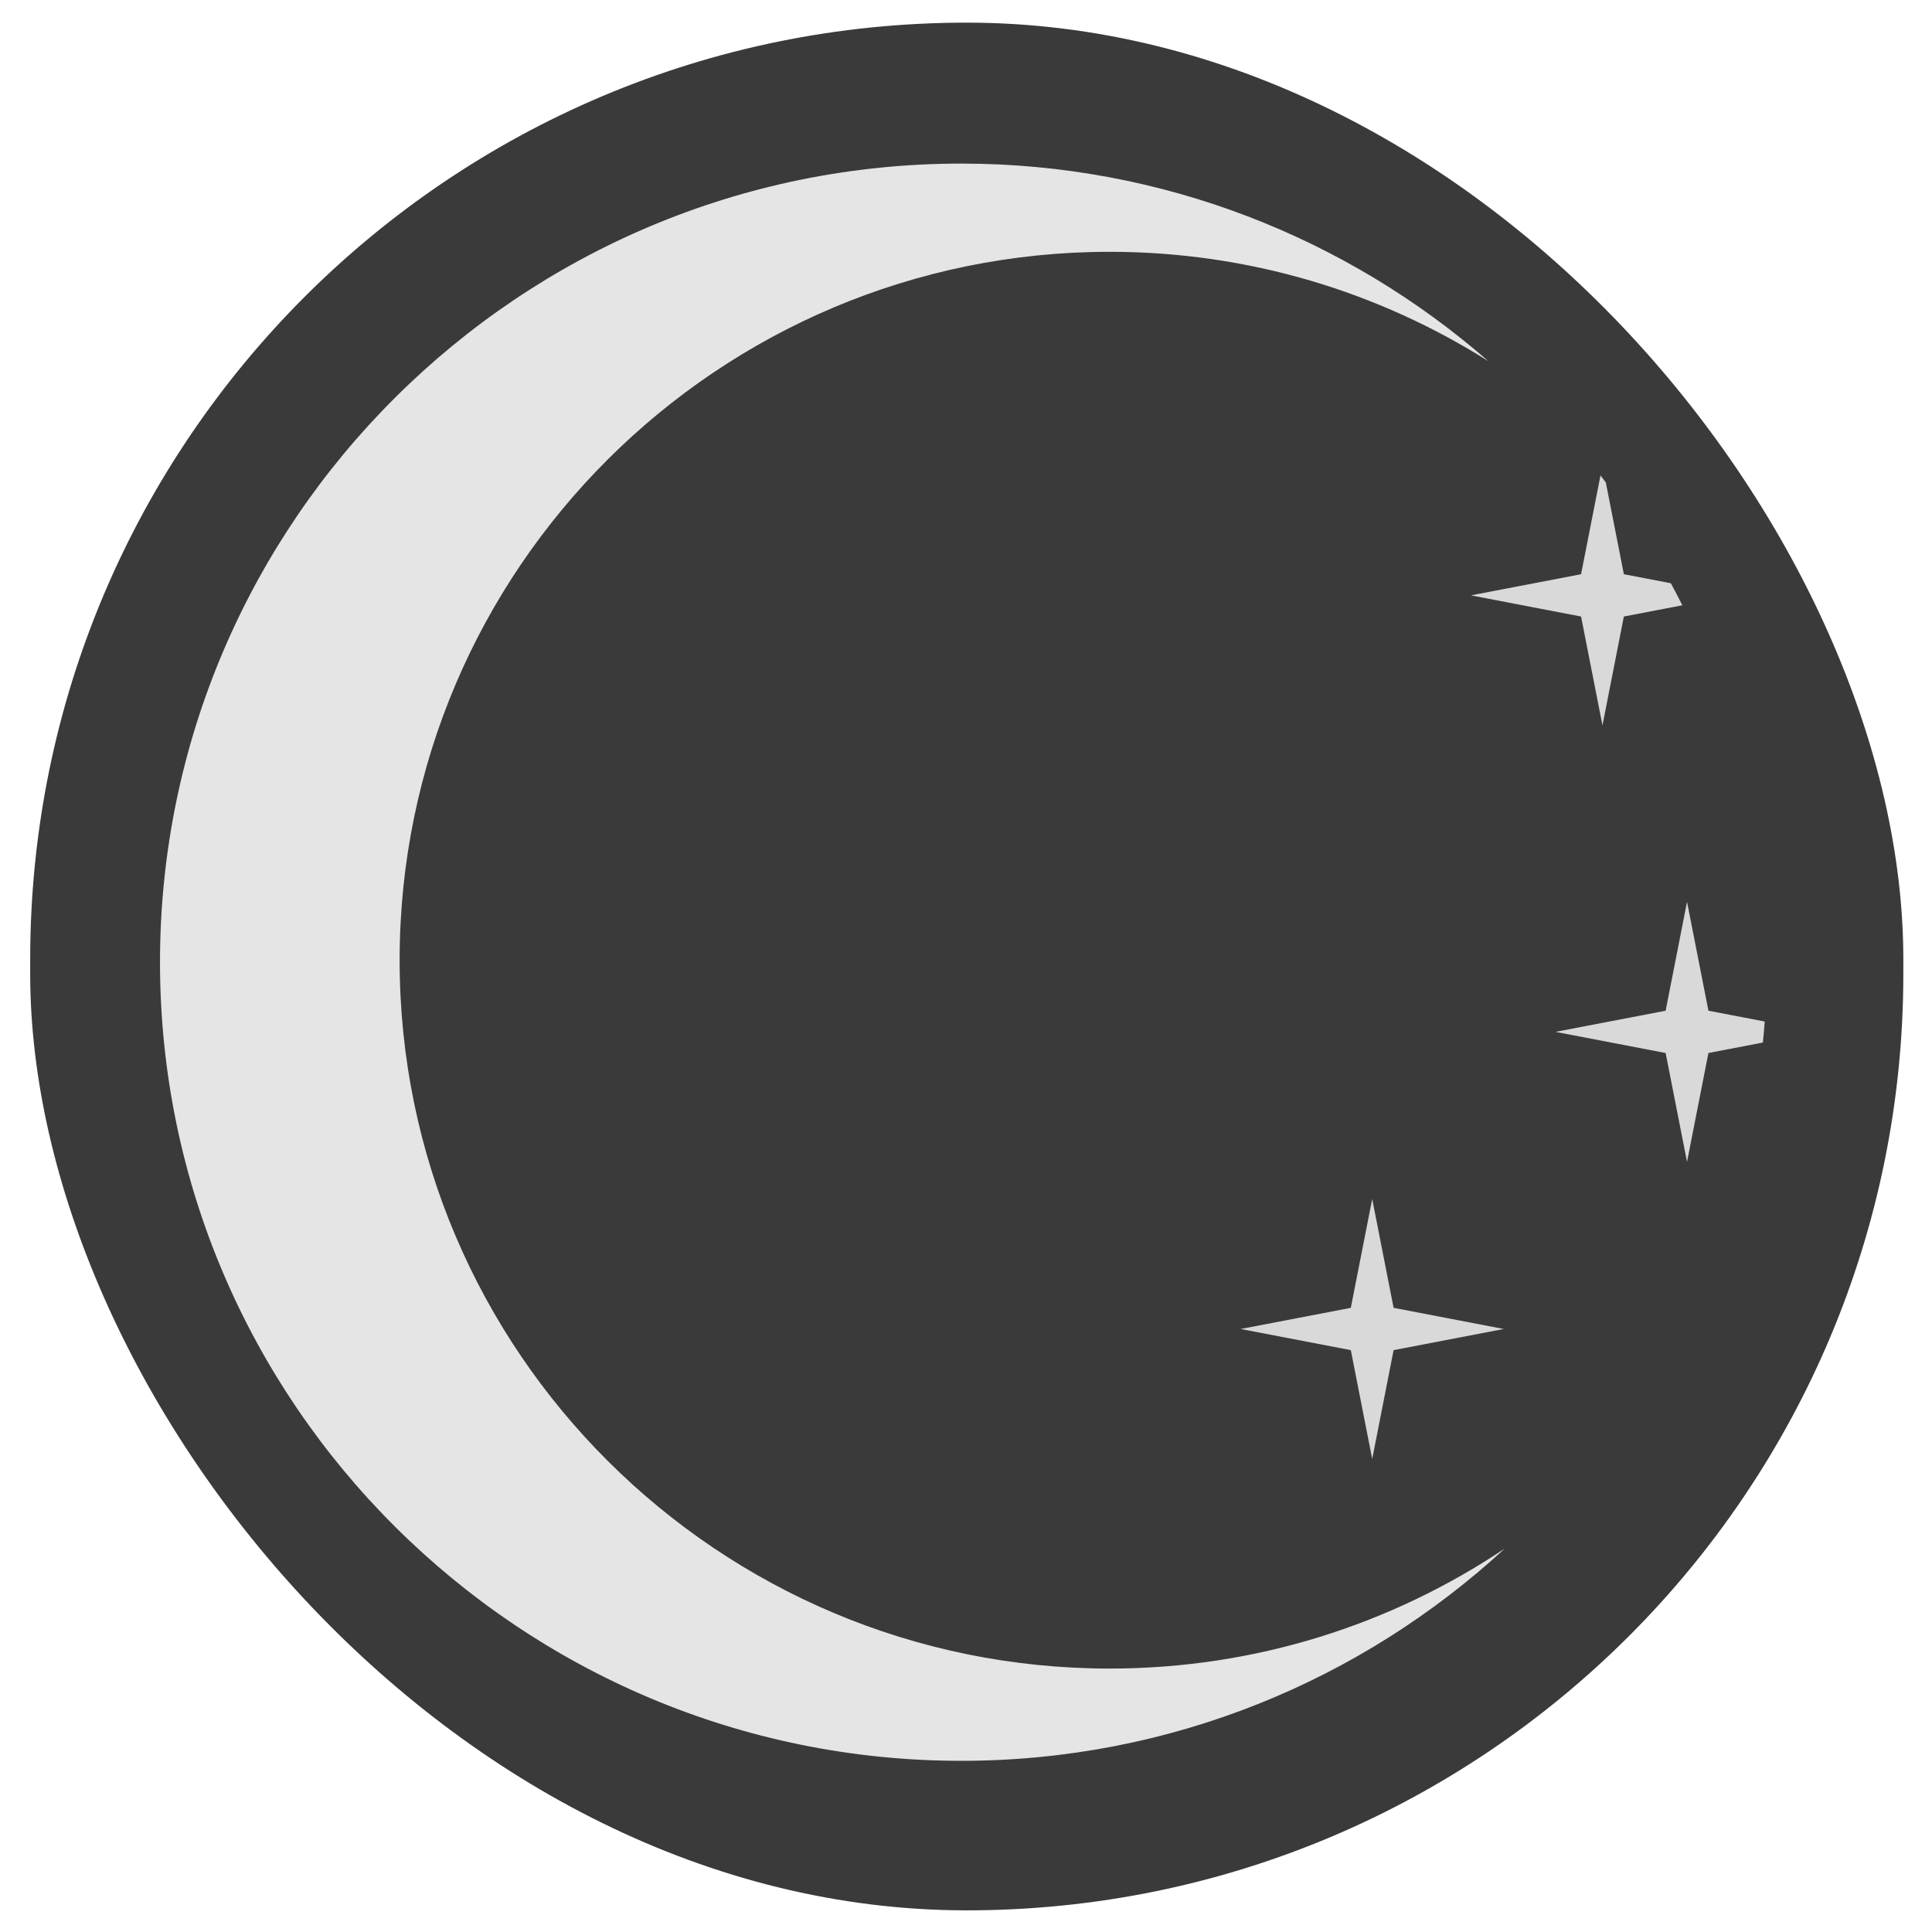<svg width="256" height="256" viewBox="0 0 256 256" fill="none" xmlns="http://www.w3.org/2000/svg">
<rect x="4" y="3" width="248.202" height="250.131" rx="124.101" fill="#3A3A3A"/>
<path fill-rule="evenodd" clip-rule="evenodd" d="M127.378 21.676C68.934 21.676 21.201 69.054 21.201 127.497C21.201 185.941 68.934 233.318 127.378 233.318C155.113 233.318 180.436 222.648 199.39 205.189C184.409 215.233 166.388 221.094 147.029 221.094C95.189 221.094 52.953 179.07 52.953 127.23C52.953 75.391 95.189 33.366 147.029 33.366C165.461 33.366 182.679 38.679 197.216 47.856C178.52 31.555 154.066 21.676 127.378 21.676Z" fill="#E5E5E5"/>
<path fill-rule="evenodd" clip-rule="evenodd" d="M221.393 77.282C221.917 78.247 222.427 79.22 222.921 80.203L215.17 81.691L212.335 96.116L209.5 81.691L194.902 78.889L209.5 76.087L212.072 63C212.309 63.307 212.545 63.615 212.779 63.925L215.17 76.087L221.393 77.282Z" fill="#D9D9D9"/>
<path fill-rule="evenodd" clip-rule="evenodd" d="M184.66 173.296L181.825 158.871L178.99 173.296L164.393 176.098L178.99 178.899L181.825 193.325L184.66 178.899L199.257 176.098L184.66 173.296Z" fill="#D9D9D9"/>
<path fill-rule="evenodd" clip-rule="evenodd" d="M233.835 135.357C233.766 136.289 233.685 137.218 233.592 138.143L226.375 139.528L223.54 153.953L220.705 139.528L206.107 136.727L220.705 133.925L223.54 119.5L226.375 133.925L233.835 135.357Z" fill="#D9D9D9"/>
</svg>

